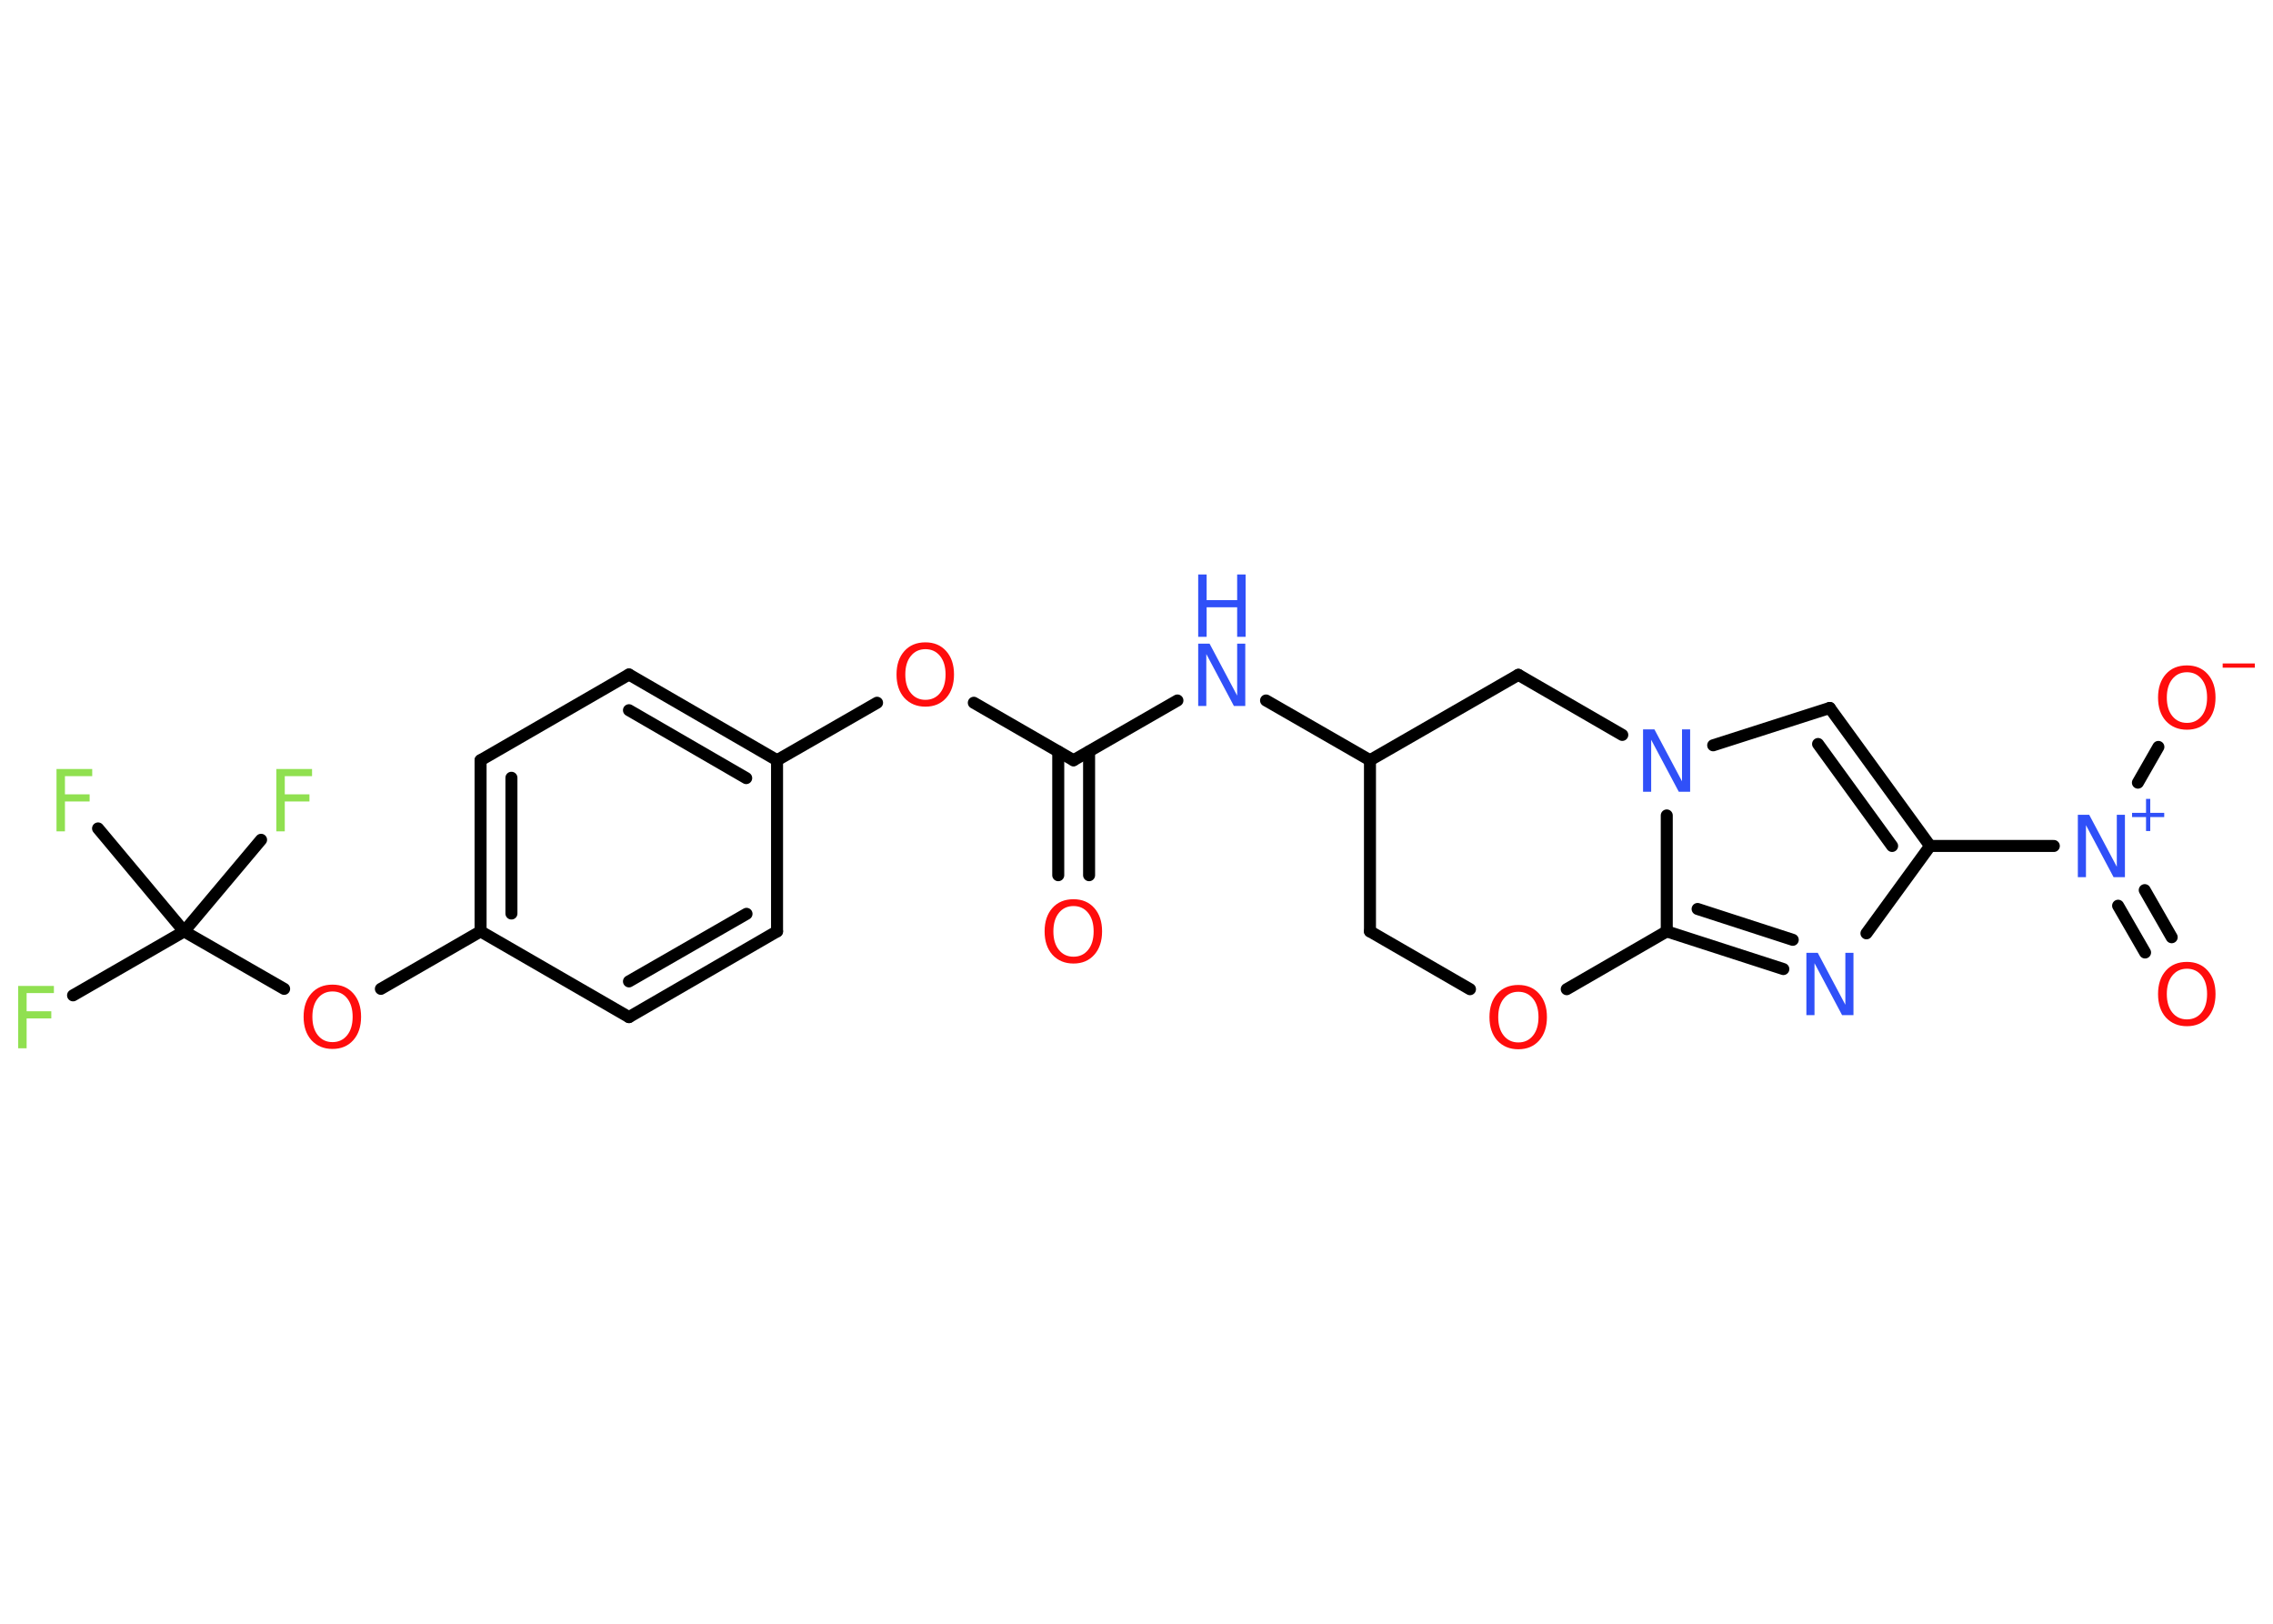 <?xml version='1.0' encoding='UTF-8'?>
<!DOCTYPE svg PUBLIC "-//W3C//DTD SVG 1.1//EN" "http://www.w3.org/Graphics/SVG/1.1/DTD/svg11.dtd">
<svg version='1.2' xmlns='http://www.w3.org/2000/svg' xmlns:xlink='http://www.w3.org/1999/xlink' width='70.0mm' height='50.0mm' viewBox='0 0 70.0 50.0'>
  <desc>Generated by the Chemistry Development Kit (http://github.com/cdk)</desc>
  <g stroke-linecap='round' stroke-linejoin='round' stroke='#000000' stroke-width='.37' fill='#FF0D0D'>
    <rect x='.0' y='.0' width='70.0' height='50.0' fill='#FFFFFF' stroke='none'/>
    <g id='mol1' class='mol'>
      <g id='mol1bnd1' class='bond'>
        <line x1='32.59' y1='26.95' x2='32.59' y2='23.14'/>
        <line x1='33.54' y1='26.95' x2='33.54' y2='23.14'/>
      </g>
      <line id='mol1bnd2' class='bond' x1='33.06' y1='23.41' x2='36.26' y2='21.57'/>
      <line id='mol1bnd3' class='bond' x1='38.99' y1='21.57' x2='42.19' y2='23.41'/>
      <line id='mol1bnd4' class='bond' x1='42.19' y1='23.41' x2='42.19' y2='28.68'/>
      <line id='mol1bnd5' class='bond' x1='42.19' y1='28.68' x2='45.27' y2='30.46'/>
      <line id='mol1bnd6' class='bond' x1='48.25' y1='30.46' x2='51.33' y2='28.68'/>
      <g id='mol1bnd7' class='bond'>
        <line x1='51.33' y1='28.68' x2='54.92' y2='29.84'/>
        <line x1='52.28' y1='27.99' x2='55.21' y2='28.94'/>
      </g>
      <line id='mol1bnd8' class='bond' x1='57.48' y1='28.74' x2='59.44' y2='26.05'/>
      <line id='mol1bnd9' class='bond' x1='59.44' y1='26.05' x2='63.25' y2='26.05'/>
      <g id='mol1bnd10' class='bond'>
        <line x1='66.05' y1='27.41' x2='66.88' y2='28.86'/>
        <line x1='65.23' y1='27.89' x2='66.06' y2='29.33'/>
      </g>
      <line id='mol1bnd11' class='bond' x1='65.84' y1='24.1' x2='66.47' y2='23.0'/>
      <g id='mol1bnd12' class='bond'>
        <line x1='59.44' y1='26.05' x2='56.35' y2='21.8'/>
        <line x1='58.27' y1='26.05' x2='55.99' y2='22.91'/>
      </g>
      <line id='mol1bnd13' class='bond' x1='56.35' y1='21.8' x2='52.76' y2='22.95'/>
      <line id='mol1bnd14' class='bond' x1='51.33' y1='28.68' x2='51.33' y2='25.11'/>
      <line id='mol1bnd15' class='bond' x1='49.96' y1='22.63' x2='46.76' y2='20.78'/>
      <line id='mol1bnd16' class='bond' x1='42.19' y1='23.41' x2='46.76' y2='20.78'/>
      <line id='mol1bnd17' class='bond' x1='33.06' y1='23.41' x2='29.99' y2='21.64'/>
      <line id='mol1bnd18' class='bond' x1='27.01' y1='21.64' x2='23.93' y2='23.41'/>
      <g id='mol1bnd19' class='bond'>
        <line x1='23.93' y1='23.41' x2='19.37' y2='20.77'/>
        <line x1='22.98' y1='23.96' x2='19.37' y2='21.87'/>
      </g>
      <line id='mol1bnd20' class='bond' x1='19.37' y1='20.77' x2='14.8' y2='23.41'/>
      <g id='mol1bnd21' class='bond'>
        <line x1='14.8' y1='23.41' x2='14.8' y2='28.68'/>
        <line x1='15.75' y1='23.95' x2='15.75' y2='28.13'/>
      </g>
      <line id='mol1bnd22' class='bond' x1='14.8' y1='28.68' x2='11.73' y2='30.45'/>
      <line id='mol1bnd23' class='bond' x1='8.75' y1='30.45' x2='5.67' y2='28.68'/>
      <line id='mol1bnd24' class='bond' x1='5.67' y1='28.68' x2='2.25' y2='30.65'/>
      <line id='mol1bnd25' class='bond' x1='5.67' y1='28.68' x2='8.04' y2='25.86'/>
      <line id='mol1bnd26' class='bond' x1='5.67' y1='28.68' x2='3.02' y2='25.51'/>
      <line id='mol1bnd27' class='bond' x1='14.8' y1='28.68' x2='19.37' y2='31.32'/>
      <g id='mol1bnd28' class='bond'>
        <line x1='19.37' y1='31.32' x2='23.93' y2='28.68'/>
        <line x1='19.37' y1='30.22' x2='22.99' y2='28.14'/>
      </g>
      <line id='mol1bnd29' class='bond' x1='23.93' y1='23.41' x2='23.93' y2='28.68'/>
      <path id='mol1atm1' class='atom' d='M33.06 27.9q-.28 .0 -.45 .21q-.17 .21 -.17 .57q.0 .36 .17 .57q.17 .21 .45 .21q.28 .0 .45 -.21q.17 -.21 .17 -.57q.0 -.36 -.17 -.57q-.17 -.21 -.45 -.21zM33.06 27.69q.4 .0 .64 .27q.24 .27 .24 .72q.0 .45 -.24 .72q-.24 .27 -.64 .27q-.4 .0 -.65 -.27q-.24 -.27 -.24 -.72q.0 -.45 .24 -.72q.24 -.27 .65 -.27z' stroke='none'/>
      <g id='mol1atm3' class='atom'>
        <path d='M36.9 19.82h.35l.85 1.6v-1.6h.25v1.92h-.35l-.85 -1.6v1.6h-.25v-1.92z' stroke='none' fill='#3050F8'/>
        <path d='M36.9 17.69h.26v.79h.94v-.79h.26v1.92h-.26v-.91h-.94v.91h-.26v-1.92z' stroke='none' fill='#3050F8'/>
      </g>
      <path id='mol1atm6' class='atom' d='M46.76 30.54q-.28 .0 -.45 .21q-.17 .21 -.17 .57q.0 .36 .17 .57q.17 .21 .45 .21q.28 .0 .45 -.21q.17 -.21 .17 -.57q.0 -.36 -.17 -.57q-.17 -.21 -.45 -.21zM46.76 30.33q.4 .0 .64 .27q.24 .27 .24 .72q.0 .45 -.24 .72q-.24 .27 -.64 .27q-.4 .0 -.65 -.27q-.24 -.27 -.24 -.72q.0 -.45 .24 -.72q.24 -.27 .65 -.27z' stroke='none'/>
      <path id='mol1atm8' class='atom' d='M55.63 29.34h.35l.85 1.6v-1.6h.25v1.92h-.35l-.85 -1.6v1.6h-.25v-1.92z' stroke='none' fill='#3050F8'/>
      <g id='mol1atm10' class='atom'>
        <path d='M63.99 25.09h.35l.85 1.6v-1.6h.25v1.92h-.35l-.85 -1.6v1.6h-.25v-1.92z' stroke='none' fill='#3050F8'/>
        <path d='M66.22 24.6v.43h.43v.13h-.43v.43h-.13v-.43h-.43v-.13h.43v-.43h.13z' stroke='none' fill='#3050F8'/>
      </g>
      <path id='mol1atm11' class='atom' d='M67.35 29.83q-.28 .0 -.45 .21q-.17 .21 -.17 .57q.0 .36 .17 .57q.17 .21 .45 .21q.28 .0 .45 -.21q.17 -.21 .17 -.57q.0 -.36 -.17 -.57q-.17 -.21 -.45 -.21zM67.35 29.62q.4 .0 .64 .27q.24 .27 .24 .72q.0 .45 -.24 .72q-.24 .27 -.64 .27q-.4 .0 -.65 -.27q-.24 -.27 -.24 -.72q.0 -.45 .24 -.72q.24 -.27 .65 -.27z' stroke='none'/>
      <g id='mol1atm12' class='atom'>
        <path d='M67.35 20.7q-.28 .0 -.45 .21q-.17 .21 -.17 .57q.0 .36 .17 .57q.17 .21 .45 .21q.28 .0 .45 -.21q.17 -.21 .17 -.57q.0 -.36 -.17 -.57q-.17 -.21 -.45 -.21zM67.35 20.49q.4 .0 .64 .27q.24 .27 .24 .72q.0 .45 -.24 .72q-.24 .27 -.64 .27q-.4 .0 -.65 -.27q-.24 -.27 -.24 -.72q.0 -.45 .24 -.72q.24 -.27 .65 -.27z' stroke='none'/>
        <path d='M68.45 20.43h.99v.13h-.99v-.13z' stroke='none'/>
      </g>
      <path id='mol1atm14' class='atom' d='M50.6 22.46h.35l.85 1.6v-1.6h.25v1.92h-.35l-.85 -1.6v1.6h-.25v-1.92z' stroke='none' fill='#3050F8'/>
      <path id='mol1atm16' class='atom' d='M28.5 19.99q-.28 .0 -.45 .21q-.17 .21 -.17 .57q.0 .36 .17 .57q.17 .21 .45 .21q.28 .0 .45 -.21q.17 -.21 .17 -.57q.0 -.36 -.17 -.57q-.17 -.21 -.45 -.21zM28.5 19.78q.4 .0 .64 .27q.24 .27 .24 .72q.0 .45 -.24 .72q-.24 .27 -.64 .27q-.4 .0 -.65 -.27q-.24 -.27 -.24 -.72q.0 -.45 .24 -.72q.24 -.27 .65 -.27z' stroke='none'/>
      <path id='mol1atm21' class='atom' d='M10.24 30.53q-.28 .0 -.45 .21q-.17 .21 -.17 .57q.0 .36 .17 .57q.17 .21 .45 .21q.28 .0 .45 -.21q.17 -.21 .17 -.57q.0 -.36 -.17 -.57q-.17 -.21 -.45 -.21zM10.24 30.32q.4 .0 .64 .27q.24 .27 .24 .72q.0 .45 -.24 .72q-.24 .27 -.64 .27q-.4 .0 -.65 -.27q-.24 -.27 -.24 -.72q.0 -.45 .24 -.72q.24 -.27 .65 -.27z' stroke='none'/>
      <path id='mol1atm23' class='atom' d='M.56 30.36h1.1v.22h-.84v.56h.76v.22h-.76v.92h-.26v-1.92z' stroke='none' fill='#90E050'/>
      <path id='mol1atm24' class='atom' d='M8.51 23.68h1.1v.22h-.84v.56h.76v.22h-.76v.92h-.26v-1.92z' stroke='none' fill='#90E050'/>
      <path id='mol1atm25' class='atom' d='M1.74 23.68h1.1v.22h-.84v.56h.76v.22h-.76v.92h-.26v-1.92z' stroke='none' fill='#90E050'/>
    </g>
  </g>
</svg>
